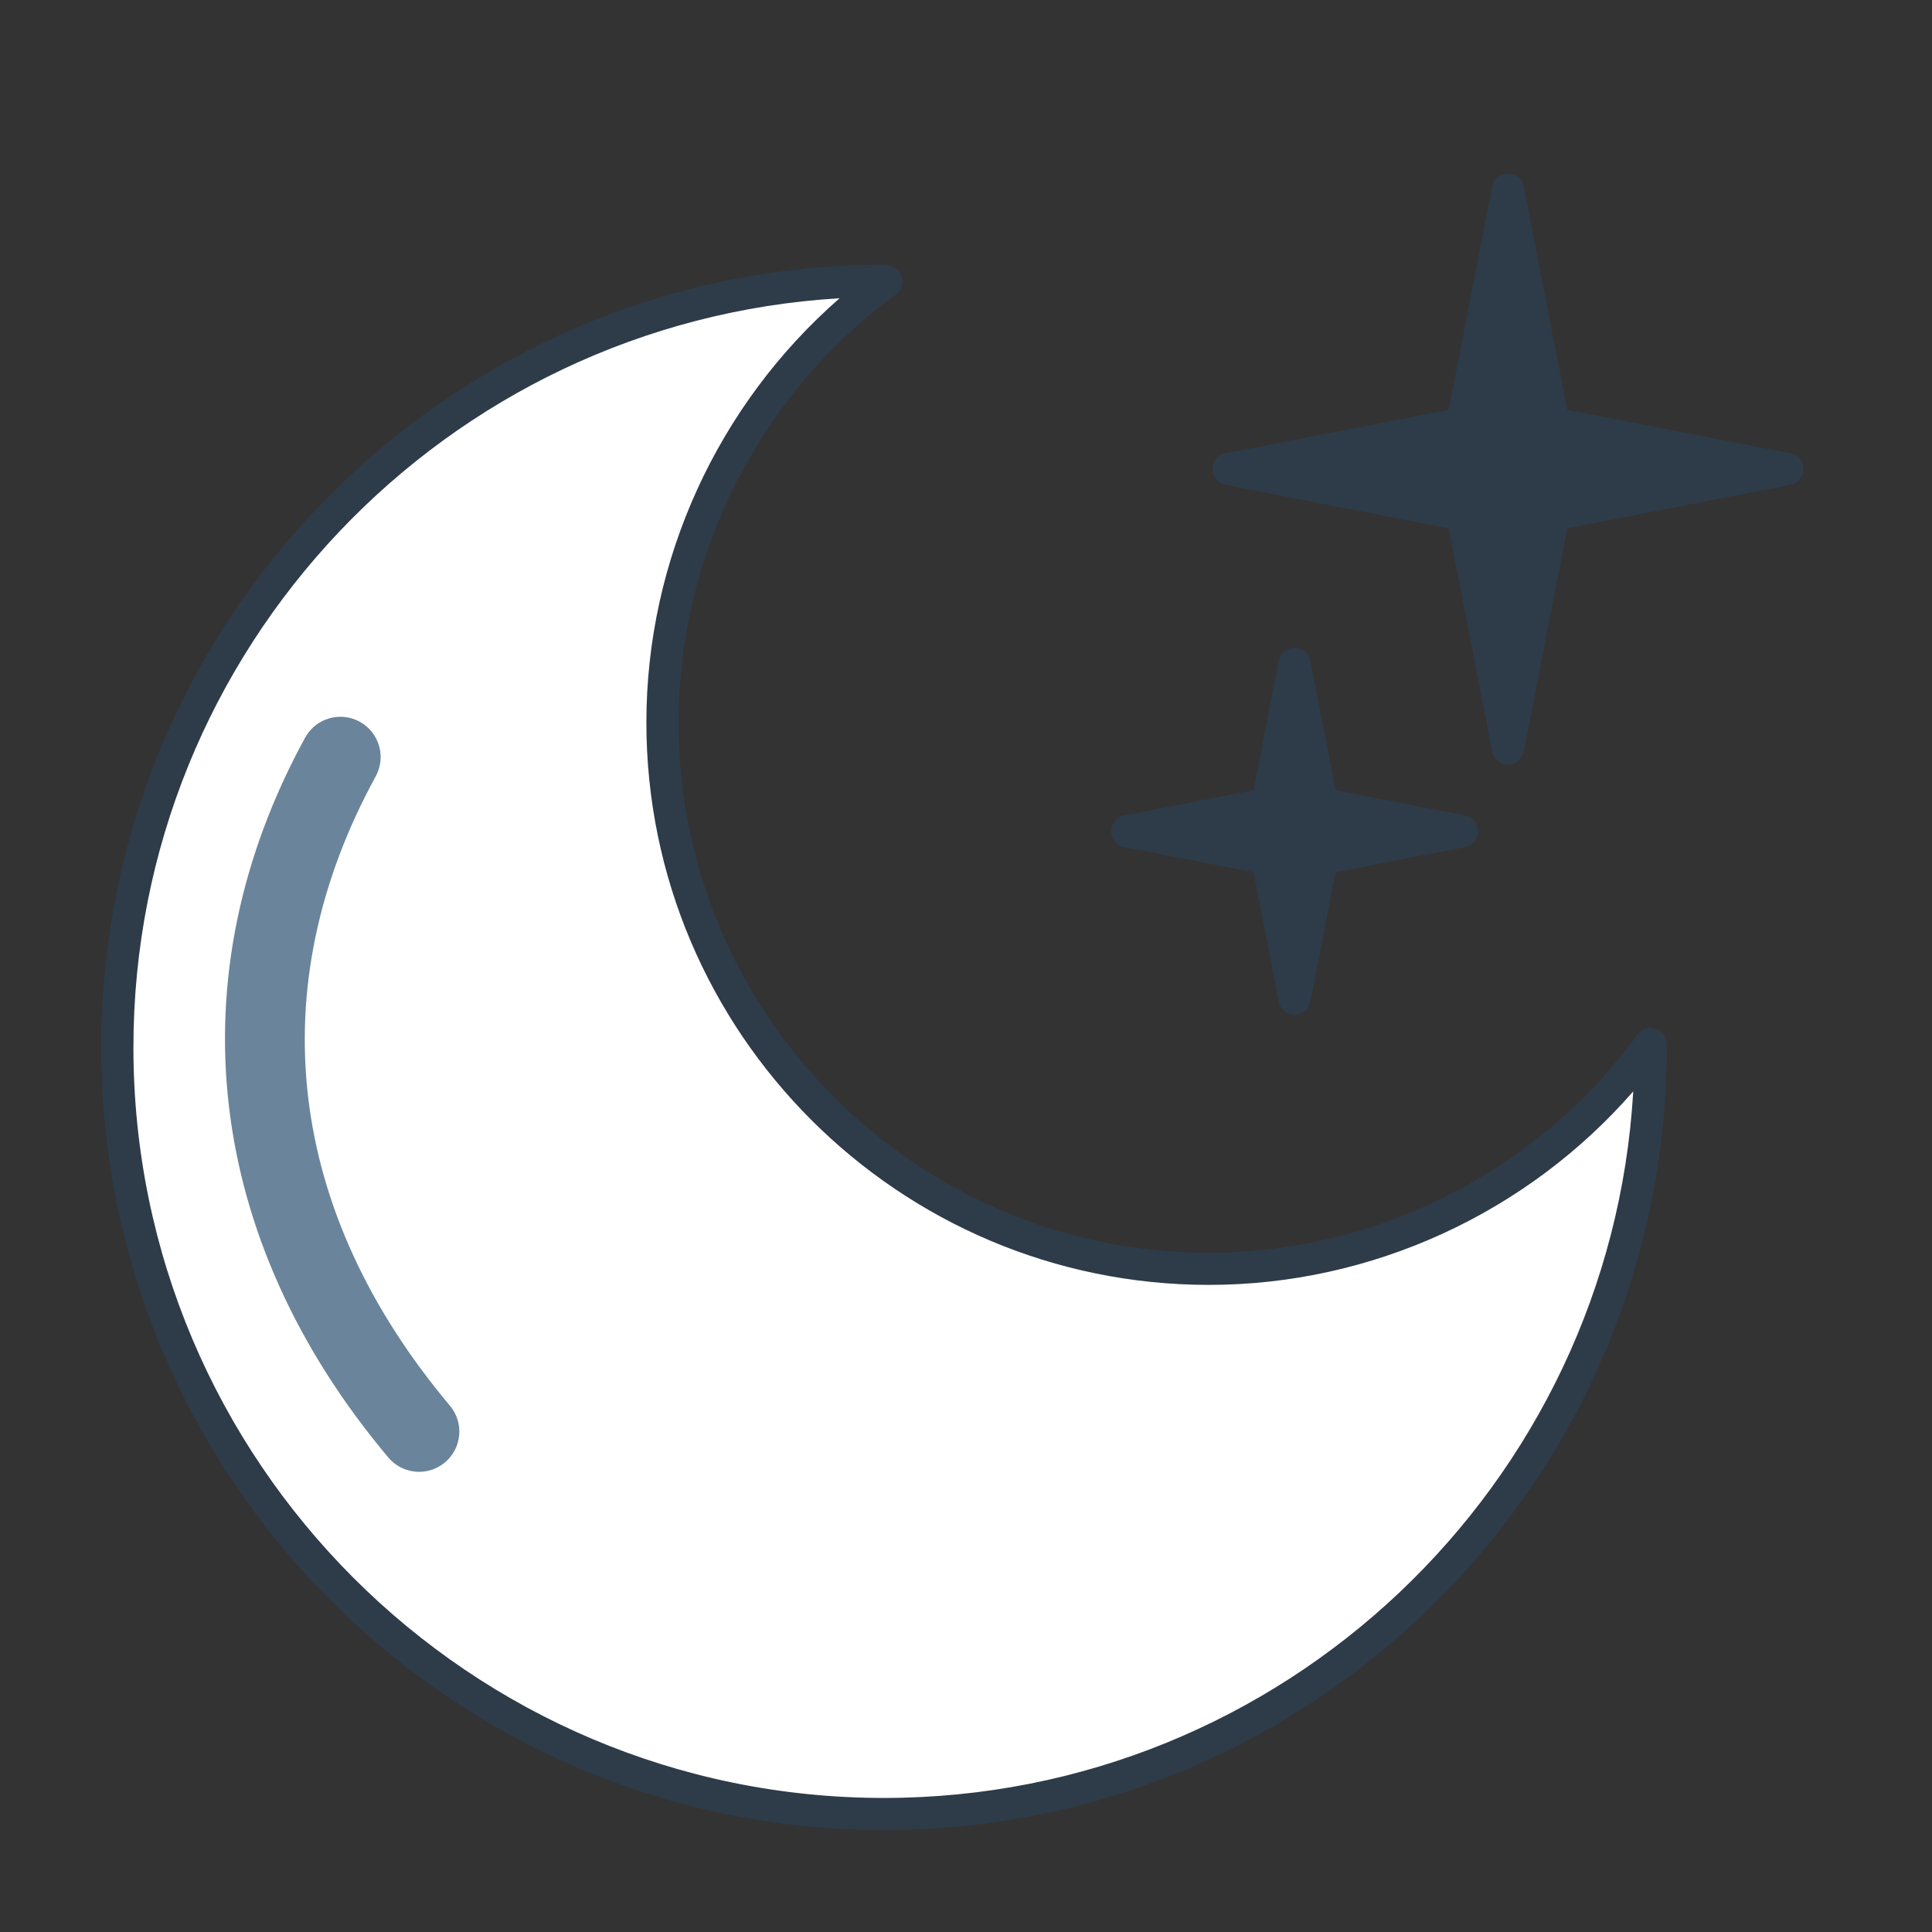 <?xml version="1.0" encoding="utf-8"?>
<!-- Generator: Adobe Illustrator 16.0.0, SVG Export Plug-In . SVG Version: 6.00 Build 0)  -->
<!DOCTYPE svg PUBLIC "-//W3C//DTD SVG 1.1//EN" "http://www.w3.org/Graphics/SVG/1.1/DTD/svg11.dtd">
<svg version="1.1" id="Layer_1" xmlns="http://www.w3.org/2000/svg" xmlns:xlink="http://www.w3.org/1999/xlink" x="0px" y="0px"
	 width="120px" height="120px" viewBox="0 0 120 120" enable-background="new 0 0 120 120" xml:space="preserve">
<rect x="0" y="0" width="120" height="120" fill="#333333" stroke="none"/>
<g>
	<g>
		<g>
			<path fill="#FFFFFF" d="M75.086,78.807c-18.746,0-33.938-15.193-33.938-33.938c0-11.27,5.497-21.25,13.954-27.424
				c-0.063,0-0.132-0.005-0.199-0.005c-26.297,0-47.616,21.317-47.616,47.619c0,26.296,21.319,47.615,47.616,47.615
				c26.298,0,47.619-21.319,47.619-47.615c0-0.074-0.006-0.145-0.006-0.216C96.343,73.303,86.36,78.807,75.086,78.807z"/>
			<path fill="#2E3B49" d="M54.903,113.674c-26.807,0-48.616-21.809-48.616-48.615c0-26.809,21.81-48.619,48.616-48.619l0.139,0.003
				c0.426,0.016,0.844,0.301,0.969,0.708c0.124,0.407,0.025,0.851-0.318,1.102c-8.48,6.191-13.544,16.141-13.544,26.616
				c0,18.162,14.775,32.938,32.938,32.938c10.478,0,20.43-5.066,26.623-13.554c0.255-0.35,0.708-0.494,1.117-0.361
				c0.412,0.135,0.69,0.519,0.69,0.951l0.006,0.216C103.522,91.865,81.712,113.674,54.903,113.674z M52.149,18.525
				C27.688,19.98,8.287,40.296,8.287,65.059c0,25.704,20.912,46.615,46.616,46.615c24.79,0,45.122-19.447,46.54-43.886
				c-6.604,7.575-16.251,12.019-26.357,12.019c-19.265,0-34.938-15.673-34.938-34.938C40.148,34.768,44.586,25.128,52.149,18.525z"
				/>
		</g>
	</g>
	<g>
		<polygon fill="#2E3B49" points="96.495,26.304 111.018,29.136 96.495,31.963 93.666,46.486 90.833,31.963 76.311,29.136 
			90.833,26.304 93.666,11.783 		"/>
		<path fill="#2E3B49" d="M93.666,47.486c-0.479,0-0.89-0.339-0.981-0.809L89.98,32.815l-13.861-2.698
			c-0.47-0.092-0.809-0.503-0.809-0.981s0.339-0.89,0.809-0.981l13.861-2.703l2.704-13.859c0.092-0.47,0.503-0.809,0.981-0.809l0,0
			c0.479,0,0.89,0.339,0.981,0.809l2.7,13.859l13.861,2.703c0.47,0.092,0.809,0.503,0.809,0.981s-0.339,0.89-0.809,0.981
			l-13.861,2.698l-2.7,13.862C94.556,47.147,94.145,47.486,93.666,47.486z M81.539,29.135l9.485,1.847
			c0.399,0.078,0.712,0.391,0.79,0.79l1.851,9.488l1.849-9.488c0.078-0.399,0.391-0.712,0.79-0.79l9.485-1.847l-9.485-1.85
			c-0.399-0.078-0.712-0.391-0.79-0.79l-1.849-9.486l-1.851,9.486c-0.078,0.399-0.391,0.712-0.79,0.79L81.539,29.135z"/>
	</g>
	<g>
		<polygon fill="#2E3B49" points="82.105,49.934 90.807,51.632 82.105,53.327 80.407,62.027 78.714,53.327 70.011,51.632 
			78.714,49.934 80.407,41.234 		"/>
		<path fill="#2E3B49" d="M80.407,63.027L80.407,63.027c-0.479,0-0.891-0.339-0.981-0.809l-1.564-8.039l-8.042-1.566
			c-0.47-0.092-0.809-0.503-0.809-0.981s0.339-0.89,0.809-0.981l8.042-1.569l1.564-8.038c0.091-0.47,0.503-0.809,0.981-0.809
			s0.89,0.339,0.981,0.809l1.569,8.038l8.04,1.569c0.47,0.092,0.809,0.503,0.809,0.981s-0.339,0.89-0.809,0.981l-8.04,1.566
			l-1.569,8.039C81.297,62.688,80.886,63.027,80.407,63.027z M75.236,51.631l3.669,0.715c0.399,0.078,0.712,0.391,0.79,0.79
			l0.713,3.665l0.716-3.665c0.078-0.399,0.391-0.712,0.79-0.79l3.668-0.715l-3.668-0.716c-0.399-0.078-0.712-0.391-0.79-0.79
			l-0.716-3.664l-0.713,3.664c-0.078,0.399-0.391,0.712-0.79,0.79L75.236,51.631z"/>
	</g>
	<path fill="#6A849B" d="M26.032,91.417c-0.712,0-1.42-0.303-1.915-0.892c-11.402-13.564-13.286-29.858-5.168-44.704
		c0.662-1.213,2.181-1.656,3.393-0.994s1.656,2.182,0.994,3.393c-7.18,13.13-5.543,27.012,4.609,39.089
		c0.888,1.057,0.752,2.634-0.306,3.522C27.171,91.225,26.601,91.417,26.032,91.417z"/>
</g>
</svg>
